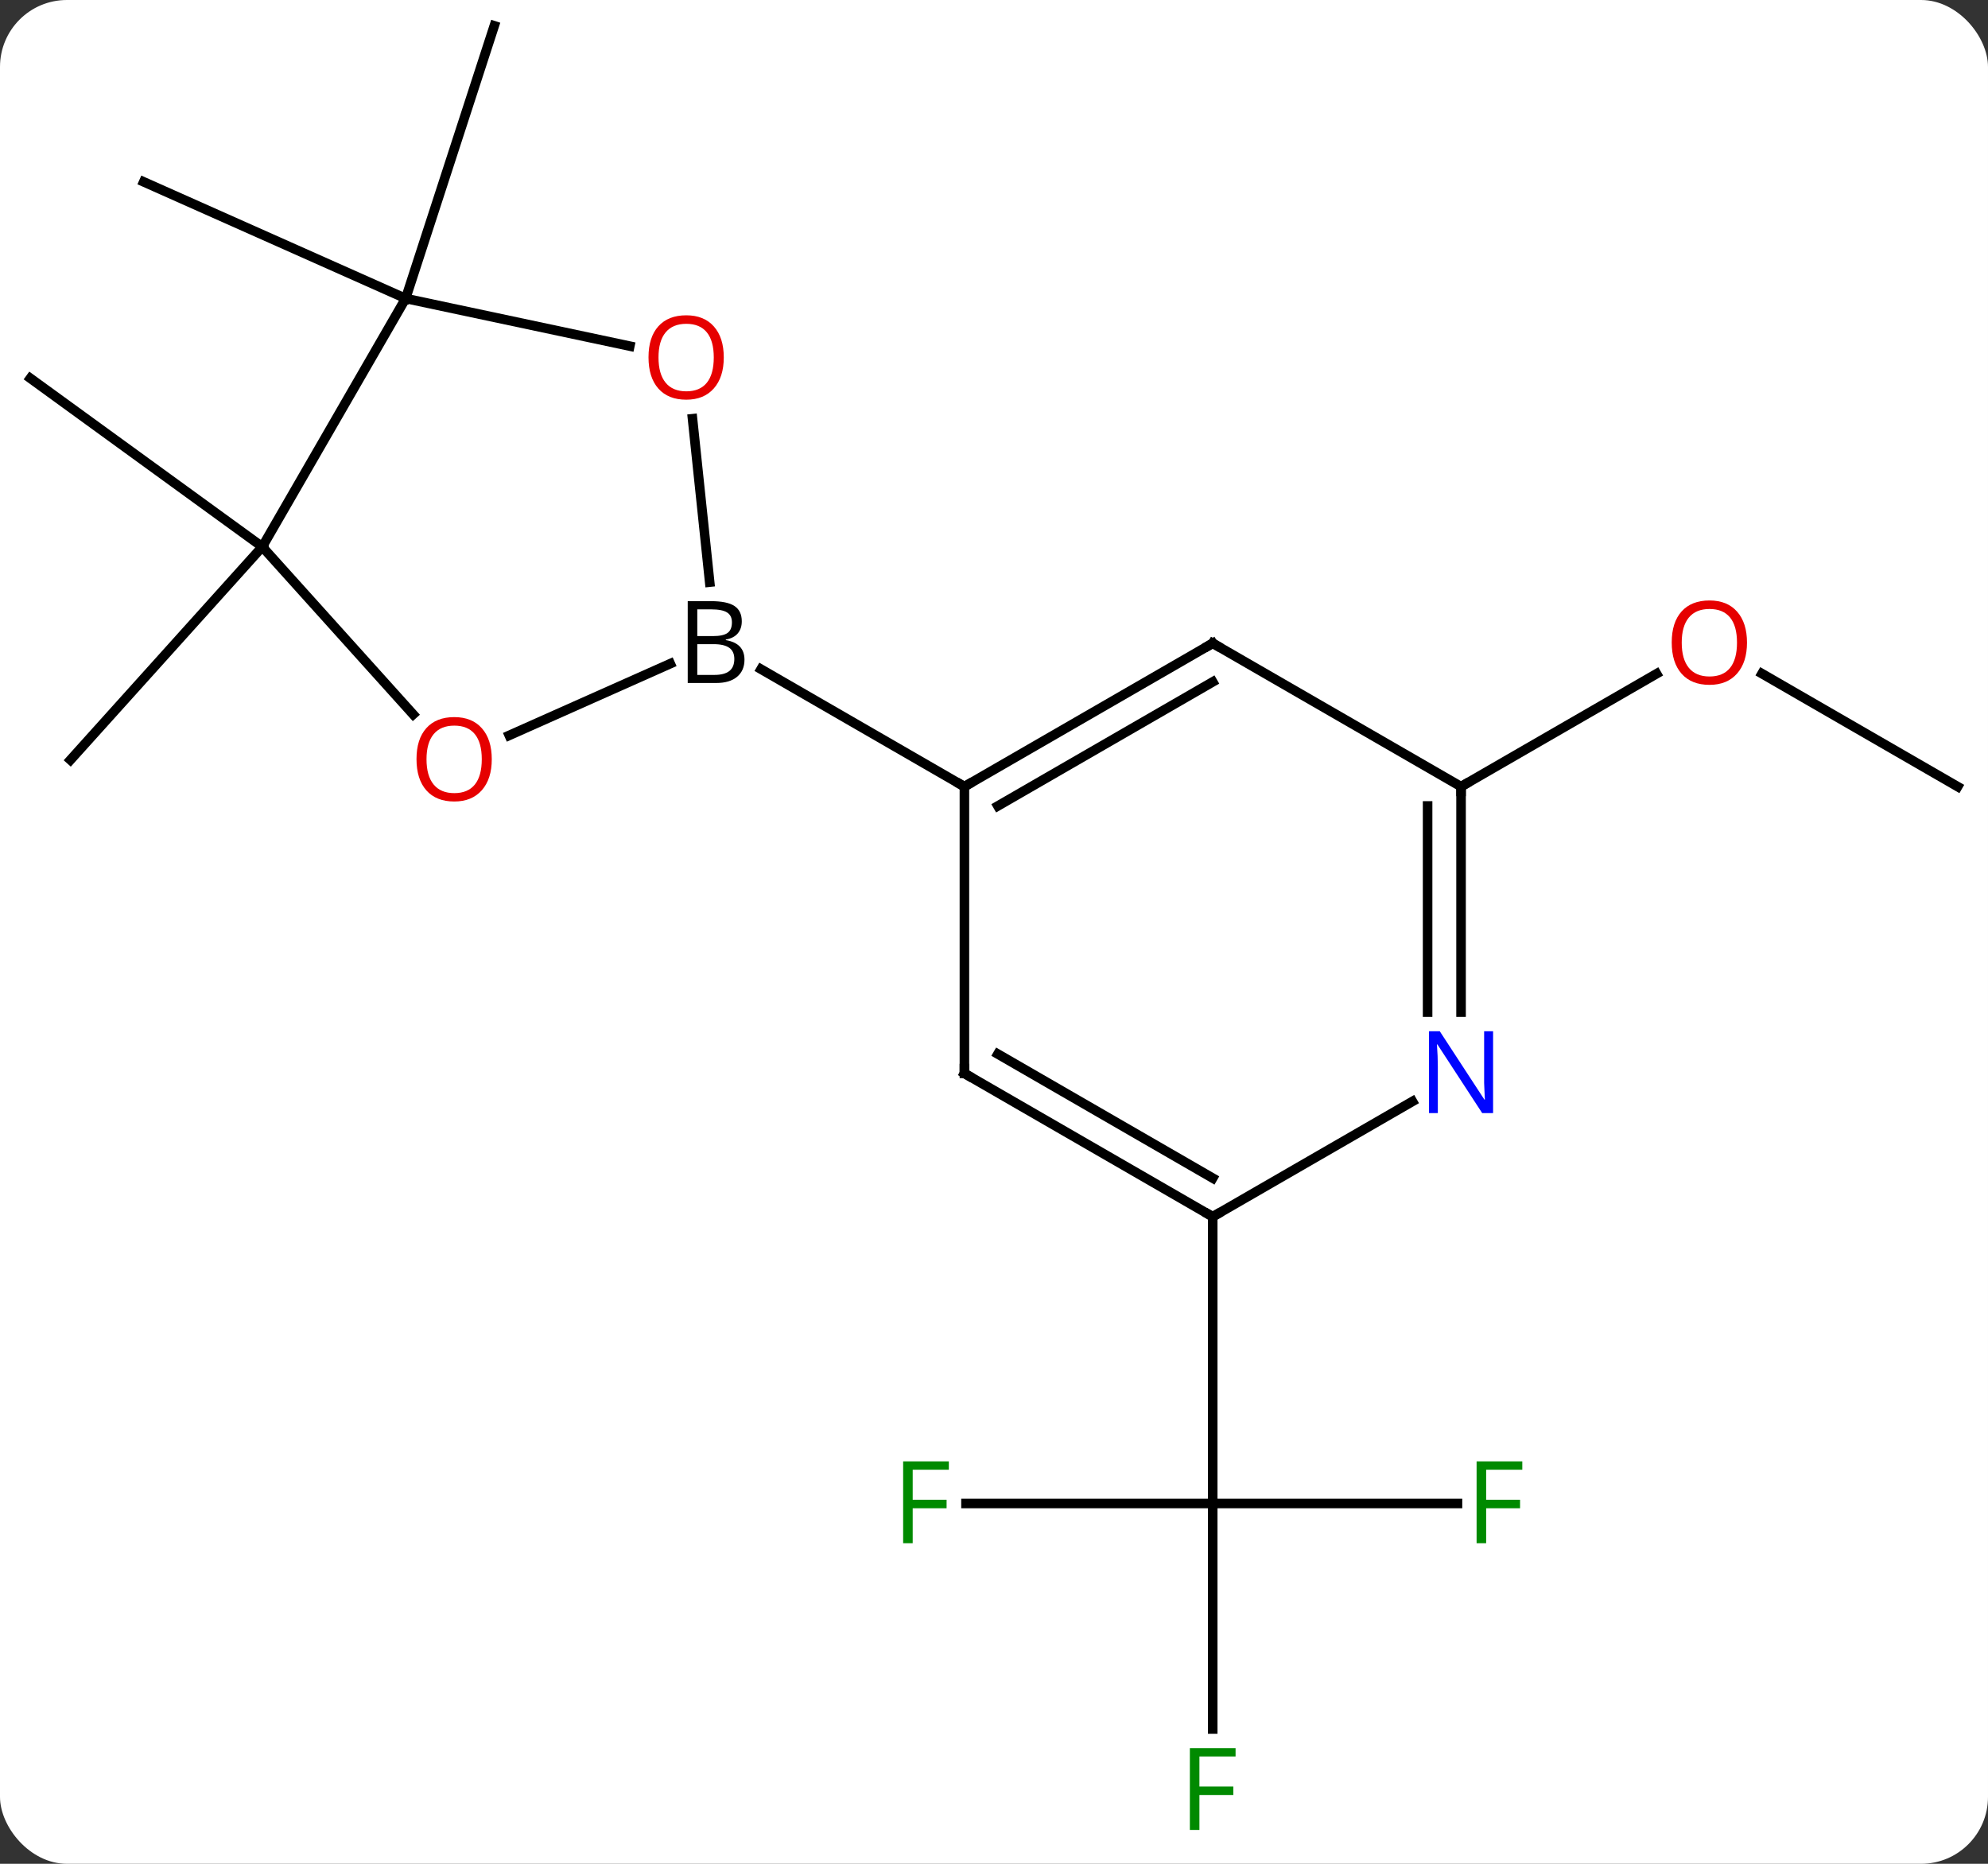 <svg width="208" viewBox="0 0 208 195" style="fill-opacity:1; color-rendering:auto; color-interpolation:auto; text-rendering:auto; stroke:black; stroke-linecap:square; stroke-miterlimit:10; shape-rendering:auto; stroke-opacity:1; fill:black; stroke-dasharray:none; font-weight:normal; stroke-width:1; font-family:'Open Sans'; font-style:normal; stroke-linejoin:miter; font-size:12; stroke-dashoffset:0; image-rendering:auto;" height="195" class="cas-substance-image" xmlns:xlink="http://www.w3.org/1999/xlink" xmlns="http://www.w3.org/2000/svg"><rect x="0" y="0" width="208" height="195" fill="#333333" stroke="none"/><svg class="cas-substance-single-component"><rect y="0" x="0" width="208" stroke="none" ry="7" rx="7" height="195" fill="white" class="cas-substance-group"/><svg y="0" x="0" width="208" viewBox="0 0 208 195" style="fill:black;" height="195" class="cas-substance-single-component-image"><svg><g><g transform="translate(104,95)" style="text-rendering:geometricPrecision; color-rendering:optimizeQuality; color-interpolation:linearRGB; stroke-linecap:butt; image-rendering:optimizeQuality;"><line y2="-37.791" y1="-15.495" x2="-76.557" x1="-96.63" style="fill:none;"/><line y2="-37.791" y1="-55.422" x2="-76.557" x1="-100.827" style="fill:none;"/><line y2="-63.771" y1="-75.972" x2="-61.557" x1="-88.962" style="fill:none;"/><line y2="-63.771" y1="-92.301" x2="-61.557" x1="-52.287" style="fill:none;"/><line y2="62.301" y1="62.301" x2="48.493" x1="22.884" style="fill:none;"/><line y2="85.895" y1="62.301" x2="22.884" x1="22.884" style="fill:none;"/><line y2="62.301" y1="62.301" x2="-2.931" x1="22.884" style="fill:none;"/><line y2="32.301" y1="62.301" x2="22.884" x1="22.884" style="fill:none;"/><line y2="-12.699" y1="-24.52" x2="100.827" x1="80.352" style="fill:none;"/><line y2="-12.699" y1="-24.51" x2="48.867" x1="69.324" style="fill:none;"/><line y2="-18.062" y1="-25.564" x2="-50.719" x1="-33.872" style="fill:none;"/><line y2="-51.193" y1="-34.094" x2="-31.545" x1="-29.748" style="fill:none;"/><line y2="-12.699" y1="-24.985" x2="-3.096" x1="-24.375" style="fill:none;"/><line y2="-37.791" y1="-20.259" x2="-76.557" x1="-60.773" style="fill:none;"/><line y2="-63.771" y1="-58.787" x2="-61.557" x1="-38.105" style="fill:none;"/><line y2="-63.771" y1="-37.791" x2="-61.557" x1="-76.557" style="fill:none;"/><line y2="17.301" y1="-12.699" x2="-3.096" x1="-3.096" style="fill:none;"/><line y2="-27.699" y1="-12.699" x2="22.884" x1="-3.096" style="fill:none;"/><line y2="-23.657" y1="-10.678" x2="22.884" x1="0.404" style="fill:none;"/><line y2="32.301" y1="17.301" x2="22.884" x1="-3.096" style="fill:none;"/><line y2="28.259" y1="15.28" x2="22.884" x1="0.404" style="fill:none;"/><line y2="-12.699" y1="-27.699" x2="48.867" x1="22.884" style="fill:none;"/><line y2="20.236" y1="32.301" x2="43.783" x1="22.884" style="fill:none;"/><line y2="10.895" y1="-12.699" x2="48.867" x1="48.867" style="fill:none;"/><line y2="10.895" y1="-10.678" x2="45.367" x1="45.367" style="fill:none;"/></g><g transform="translate(104,95)" style="fill:rgb(0,138,0); text-rendering:geometricPrecision; color-rendering:optimizeQuality; image-rendering:optimizeQuality; font-family:'Open Sans'; stroke:rgb(0,138,0); color-interpolation:linearRGB;"><path style="stroke:none;" d="M51.493 66.457 L50.493 66.457 L50.493 57.895 L55.275 57.895 L55.275 58.77 L51.493 58.77 L51.493 61.91 L55.04 61.91 L55.04 62.801 L51.493 62.801 L51.493 66.457 Z"/><path style="stroke:none;" d="M21.493 96.457 L20.493 96.457 L20.493 87.895 L25.275 87.895 L25.275 88.77 L21.493 88.77 L21.493 91.91 L25.04 91.91 L25.04 92.801 L21.493 92.801 L21.493 96.457 Z"/><path style="stroke:none;" d="M-8.507 66.457 L-9.507 66.457 L-9.507 57.895 L-4.725 57.895 L-4.725 58.77 L-8.507 58.77 L-8.507 61.91 L-4.96 61.91 L-4.96 62.801 L-8.507 62.801 L-8.507 66.457 Z"/><path style="fill:rgb(230,0,0); stroke:none;" d="M78.784 -27.769 Q78.784 -25.707 77.745 -24.527 Q76.706 -23.347 74.863 -23.347 Q72.972 -23.347 71.941 -24.512 Q70.909 -25.676 70.909 -27.785 Q70.909 -29.879 71.941 -31.027 Q72.972 -32.176 74.863 -32.176 Q76.722 -32.176 77.753 -31.004 Q78.784 -29.832 78.784 -27.769 ZM71.956 -27.769 Q71.956 -26.035 72.699 -25.129 Q73.441 -24.222 74.863 -24.222 Q76.284 -24.222 77.011 -25.121 Q77.738 -26.019 77.738 -27.769 Q77.738 -29.504 77.011 -30.394 Q76.284 -31.285 74.863 -31.285 Q73.441 -31.285 72.699 -30.387 Q71.956 -29.488 71.956 -27.769 Z"/><path style="fill:black; stroke:none;" d="M-32.045 -32.105 L-29.623 -32.105 Q-27.92 -32.105 -27.154 -31.597 Q-26.389 -31.09 -26.389 -29.996 Q-26.389 -29.23 -26.81 -28.73 Q-27.232 -28.23 -28.06 -28.09 L-28.06 -28.027 Q-26.107 -27.699 -26.107 -25.98 Q-26.107 -24.84 -26.881 -24.191 Q-27.654 -23.543 -29.045 -23.543 L-32.045 -23.543 L-32.045 -32.105 ZM-31.045 -28.449 L-29.404 -28.449 Q-28.342 -28.449 -27.881 -28.777 Q-27.42 -29.105 -27.42 -29.887 Q-27.42 -30.605 -27.935 -30.926 Q-28.451 -31.246 -29.576 -31.246 L-31.045 -31.246 L-31.045 -28.449 ZM-31.045 -27.605 L-31.045 -24.387 L-29.248 -24.387 Q-28.217 -24.387 -27.693 -24.793 Q-27.17 -25.199 -27.17 -26.058 Q-27.17 -26.855 -27.709 -27.23 Q-28.248 -27.605 -29.342 -27.605 L-31.045 -27.605 Z"/><path style="fill:rgb(230,0,0); stroke:none;" d="M-52.547 -15.565 Q-52.547 -13.503 -53.586 -12.323 Q-54.625 -11.143 -56.468 -11.143 Q-58.359 -11.143 -59.39 -12.307 Q-60.422 -13.472 -60.422 -15.581 Q-60.422 -17.675 -59.39 -18.823 Q-58.359 -19.972 -56.468 -19.972 Q-54.609 -19.972 -53.578 -18.8 Q-52.547 -17.628 -52.547 -15.565 ZM-59.375 -15.565 Q-59.375 -13.831 -58.632 -12.925 Q-57.89 -12.018 -56.468 -12.018 Q-55.047 -12.018 -54.32 -12.917 Q-53.593 -13.815 -53.593 -15.565 Q-53.593 -17.3 -54.32 -18.19 Q-55.047 -19.081 -56.468 -19.081 Q-57.89 -19.081 -58.632 -18.183 Q-59.375 -17.284 -59.375 -15.565 Z"/><path style="fill:rgb(230,0,0); stroke:none;" d="M-28.273 -57.604 Q-28.273 -55.542 -29.313 -54.362 Q-30.352 -53.182 -32.195 -53.182 Q-34.086 -53.182 -35.117 -54.346 Q-36.148 -55.511 -36.148 -57.62 Q-36.148 -59.714 -35.117 -60.862 Q-34.086 -62.011 -32.195 -62.011 Q-30.336 -62.011 -29.305 -60.839 Q-28.273 -59.667 -28.273 -57.604 ZM-35.102 -57.604 Q-35.102 -55.87 -34.359 -54.964 Q-33.617 -54.057 -32.195 -54.057 Q-30.773 -54.057 -30.047 -54.956 Q-29.32 -55.854 -29.32 -57.604 Q-29.32 -59.339 -30.047 -60.229 Q-30.773 -61.12 -32.195 -61.12 Q-33.617 -61.12 -34.359 -60.221 Q-35.102 -59.323 -35.102 -57.604 Z"/></g><g transform="translate(104,95)" style="stroke-linecap:butt; text-rendering:geometricPrecision; color-rendering:optimizeQuality; image-rendering:optimizeQuality; font-family:'Open Sans'; color-interpolation:linearRGB; stroke-miterlimit:5;"><path style="fill:none;" d="M-2.663 -12.949 L-3.096 -12.699 L-3.529 -12.949"/><path style="fill:none;" d="M-3.096 16.801 L-3.096 17.301 L-2.663 17.551"/><path style="fill:none;" d="M22.451 -27.449 L22.884 -27.699 L23.317 -27.449"/><path style="fill:none;" d="M22.451 32.051 L22.884 32.301 L23.317 32.051"/><path style="fill:none;" d="M48.867 -12.199 L48.867 -12.699 L49.3 -12.949"/><path style="fill:rgb(0,5,255); stroke:none;" d="M52.219 21.457 L51.078 21.457 L46.39 14.27 L46.344 14.27 Q46.437 15.535 46.437 16.582 L46.437 21.457 L45.515 21.457 L45.515 12.895 L46.64 12.895 L51.312 20.051 L51.359 20.051 Q51.359 19.895 51.312 19.035 Q51.265 18.176 51.281 17.801 L51.281 12.895 L52.219 12.895 L52.219 21.457 Z"/></g></g></svg></svg></svg></svg>